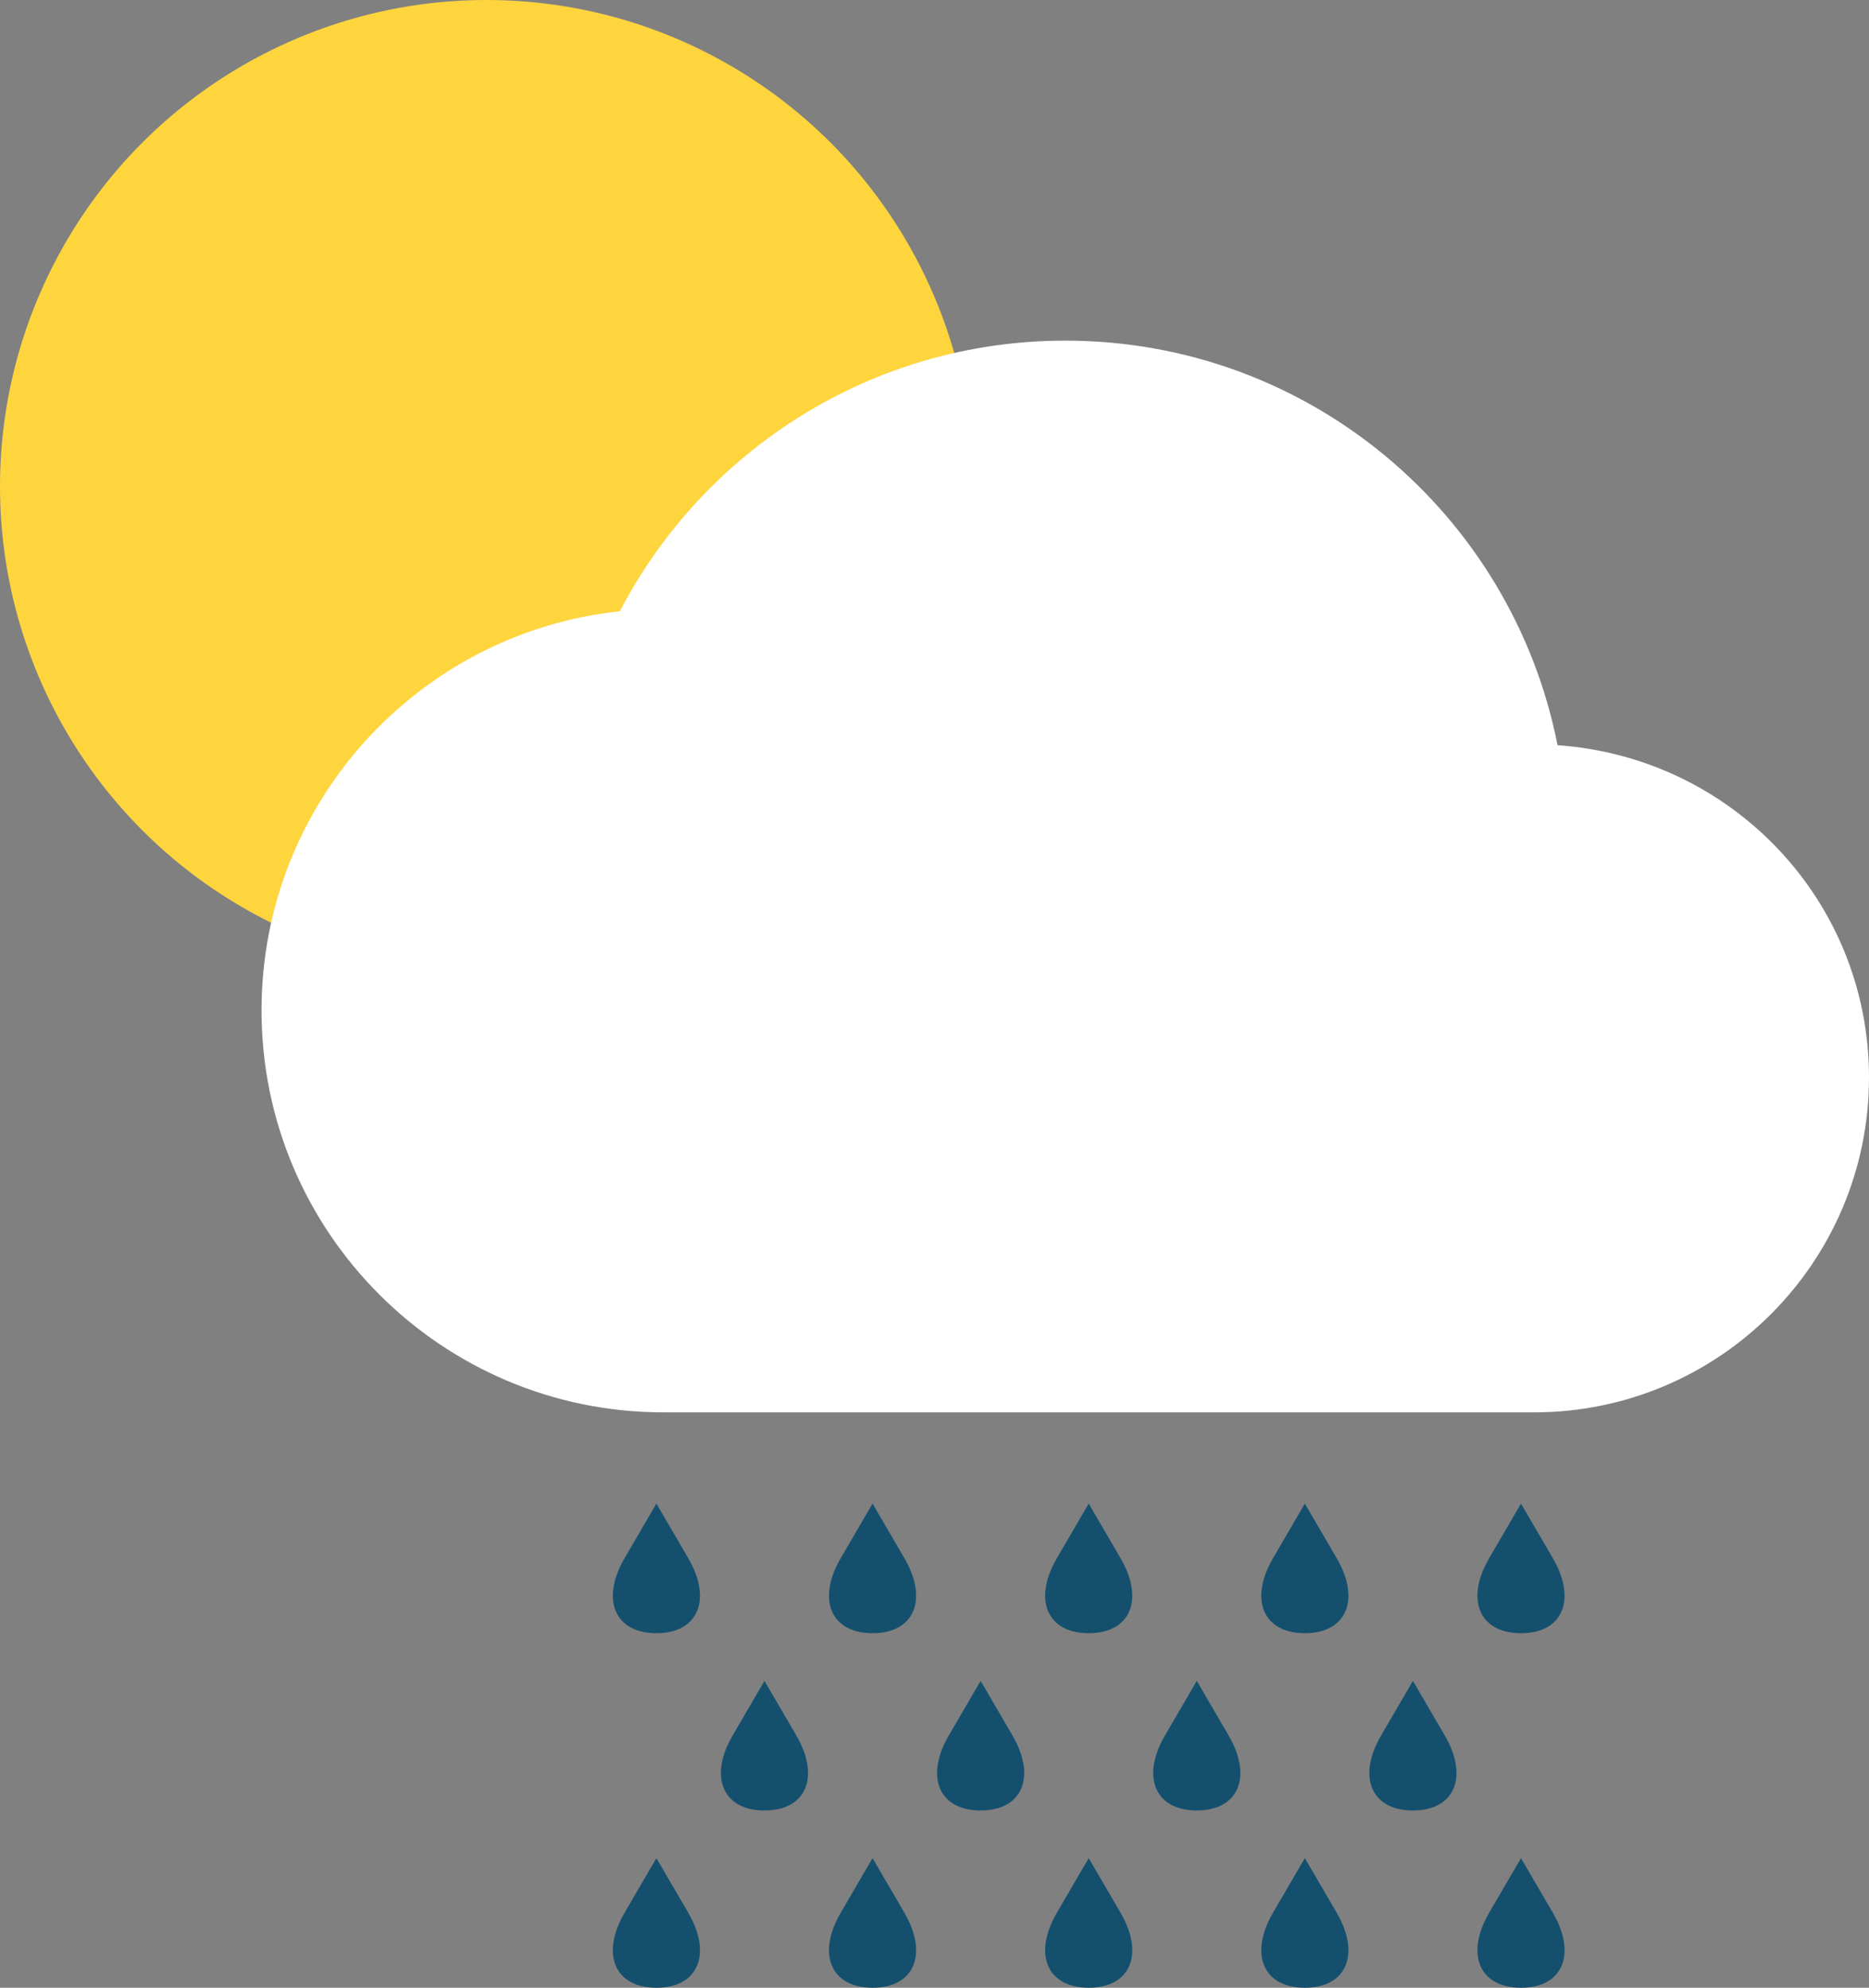 <?xml version="1.0" encoding="UTF-8" standalone="no"?><!-- Generator: Gravit.io --><svg xmlns="http://www.w3.org/2000/svg" xmlns:xlink="http://www.w3.org/1999/xlink" style="isolation:isolate" viewBox="300.34 525.958 357.321 380" width="357.321pt" height="380pt"><rect x="300.34" y="525.958" width="357.321" height="380" fill="#808080" stroke="none"/><g><circle vector-effect="non-scaling-stroke" cx="393.34" cy="618.958" r="93" fill="rgb(255,213,62)"/><path d=" M 598.117 668.42 C 589.41 624.242 550.61 591.077 504 591.077 C 466.993 591.077 434.853 612.078 418.847 642.81 C 380.303 646.907 350.34 679.56 350.34 719.128 C 350.34 761.512 384.785 795.958 427.17 795.958 L 593.635 795.958 C 628.977 795.958 657.66 767.275 657.66 731.933 C 657.66 698.128 631.41 670.725 598.117 668.42 Z " fill="rgb(255,255,255)"/><path d=" M 570.467 872.069 L 570.467 872.069 C 578.445 872.069 581.168 865.636 576.546 857.712 L 570.467 847.292 L 564.389 857.712 C 559.766 865.636 562.49 872.069 570.467 872.069 Z  M 446.496 872.069 L 446.496 872.069 C 454.473 872.069 457.197 865.636 452.575 857.712 L 446.496 847.292 L 440.418 857.712 C 435.795 865.636 438.519 872.069 446.496 872.069 Z  M 487.82 872.069 L 487.82 872.069 C 495.797 872.069 498.521 865.636 493.898 857.712 L 487.82 847.292 L 481.741 857.712 C 477.119 865.636 479.843 872.069 487.82 872.069 Z  M 529.144 872.069 L 529.144 872.069 C 537.121 872.069 539.845 865.636 535.222 857.712 L 529.144 847.292 L 523.065 857.712 C 518.443 865.636 521.166 872.069 529.144 872.069 Z  M 425.834 905.958 L 425.834 905.958 C 433.811 905.958 436.535 899.525 431.913 891.601 L 425.834 881.18 L 419.756 891.601 C 415.133 899.525 417.857 905.958 425.834 905.958 Z  M 467.158 905.958 L 467.158 905.958 C 475.135 905.958 477.859 899.525 473.237 891.601 L 467.158 881.18 L 461.079 891.601 C 456.457 899.525 459.181 905.958 467.158 905.958 Z  M 508.482 905.958 L 508.482 905.958 C 516.459 905.958 519.183 899.525 514.56 891.601 L 508.482 881.18 L 502.403 891.601 C 497.781 899.525 500.505 905.958 508.482 905.958 Z  M 549.805 905.958 L 549.805 905.958 C 557.783 905.958 560.506 899.525 555.884 891.601 L 549.805 881.18 L 543.727 891.601 C 539.105 899.525 541.828 905.958 549.805 905.958 Z  M 591.129 905.958 L 591.129 905.958 C 599.106 905.958 601.83 899.525 597.208 891.601 L 591.129 881.18 L 585.051 891.601 C 580.428 899.525 583.152 905.958 591.129 905.958 Z  M 425.834 838.18 L 425.834 838.18 C 433.811 838.18 436.535 831.747 431.913 823.823 L 425.834 813.403 L 419.756 823.823 C 415.133 831.747 417.857 838.18 425.834 838.18 Z  M 467.158 838.18 L 467.158 838.18 C 475.135 838.18 477.859 831.747 473.237 823.823 L 467.158 813.403 L 461.079 823.823 C 456.457 831.747 459.181 838.18 467.158 838.18 Z  M 508.482 838.18 L 508.482 838.18 C 516.459 838.18 519.183 831.747 514.56 823.823 L 508.482 813.403 L 502.403 823.823 C 497.781 831.747 500.505 838.18 508.482 838.18 Z  M 549.805 838.18 L 549.805 838.18 C 557.783 838.18 560.506 831.747 555.884 823.823 L 549.805 813.403 L 543.727 823.823 C 539.105 831.747 541.828 838.18 549.805 838.18 Z  M 591.129 838.18 L 591.129 838.18 C 599.106 838.18 601.83 831.747 597.208 823.823 L 591.129 813.403 L 585.051 823.823 C 580.428 831.747 583.152 838.18 591.129 838.18 Z " fill-rule="evenodd" fill="rgb(20,80,110)"/></g></svg>
